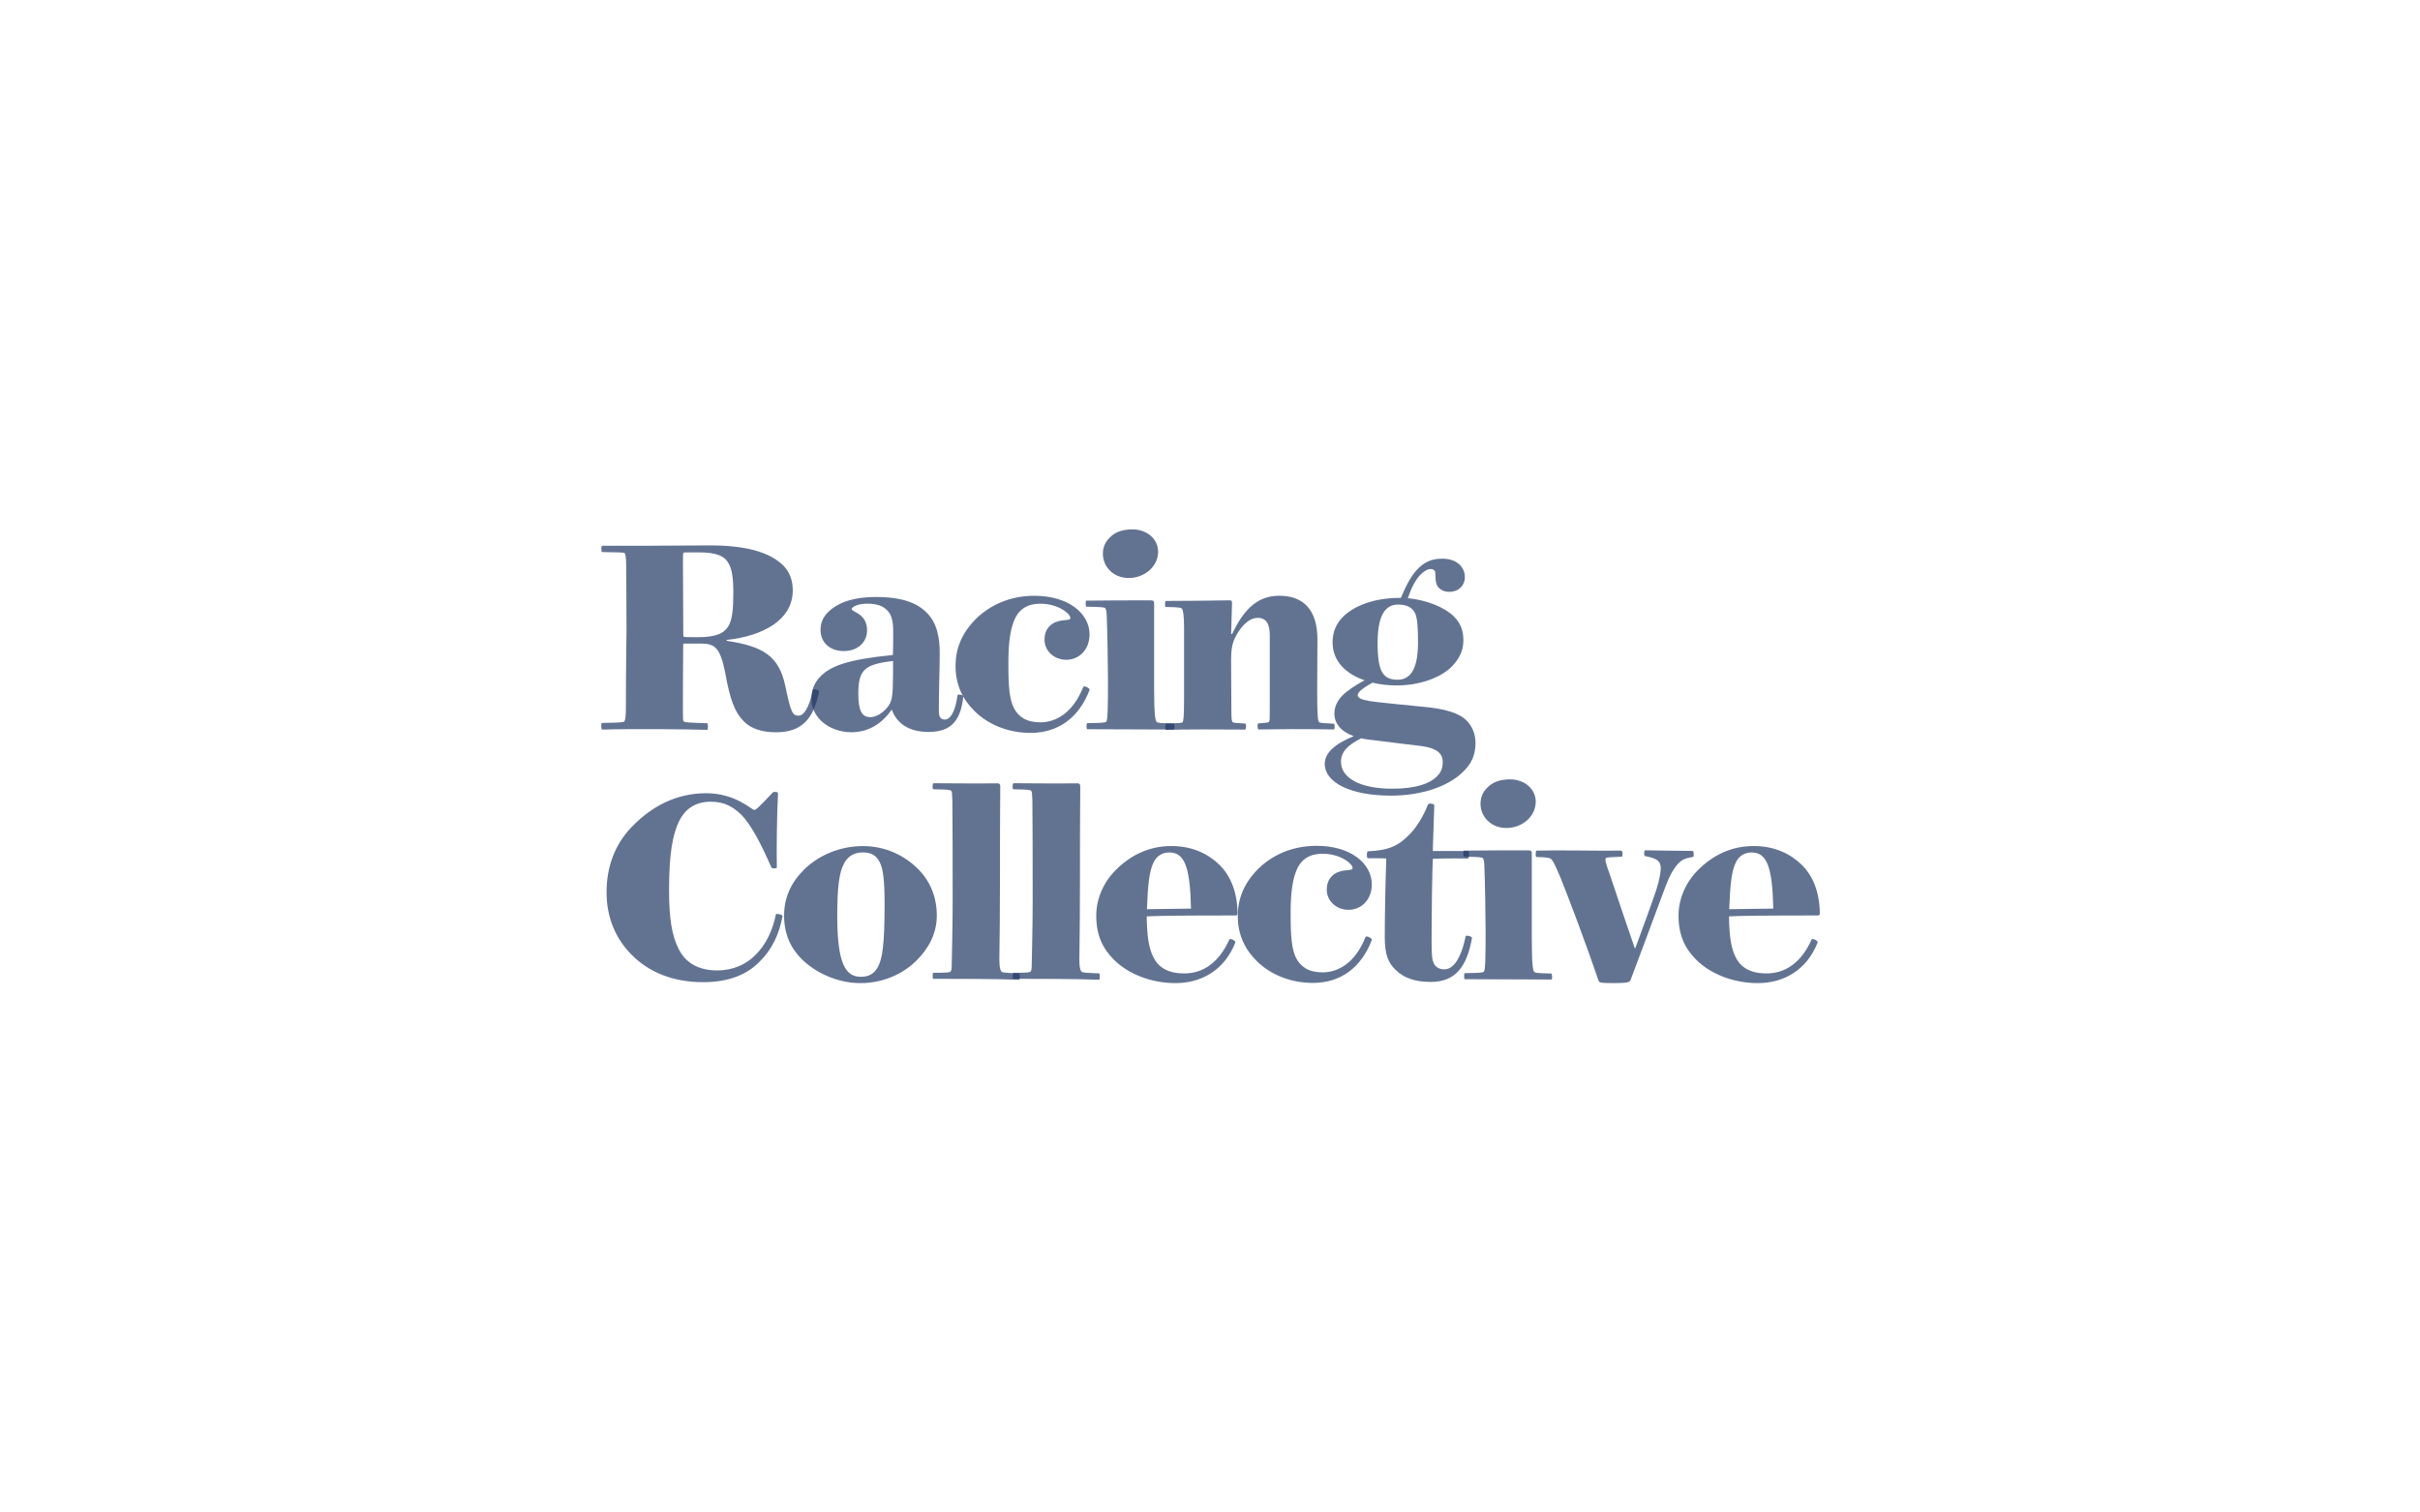 <svg width="1920" height="1200" fill="none" xmlns="http://www.w3.org/2000/svg"><path fill="#fff" d="M0 0h1920v1200H0z"/><path d="M518.612 432.948c8.869 0 35.701-.225 45.244-.225 26.831 0 46.702 5.015 57.704 16.054 4.79 4.79 7.41 11.489 7.41 19.647 0 23.239-23.239 36.149-52.428 39.293v.711c28.515 4.303 41.426 11.75 46.478 35.7 4.303 20.358 5.501 23.689 10.553 23.689 4.079 0 8.382-5.988 11.488-20.844.487-.712 5.015.711 4.79 1.684-4.303 21.779-13.883 32.332-34.016 32.332-11.264 0-20.133-2.881-25.634-8.607-7.185-7.185-11.002-16.99-14.857-38.807-4.079-19.646-7.896-22.977-19.646-22.977h-12.462c-.973 0-1.197.225-1.197.973-.225 19.16-.225 47.676-.225 52.915 0 5.501 0 7.185.711 7.896.711.711 2.882.973 18.449 1.422.973 0 .973 5.277 0 5.277-15.343-.487-56.283-.973-83.339-.225-.711 0-.973-5.276 0-5.276 14.37-.225 16.99-.487 17.738-1.198.711-.973 1.198-4.079 1.198-10.777 0-34.728.486-53.177.486-61.56 0-20.582-.224-45.28-.224-49.584 0-9.093-.711-10.777-1.198-11.488-.711-.711-2.17-.711-17.962-.973-.711 0-.973-5.015.224-5.015h40.715v-.037Zm23.239 13.659c0 5.987.225 31.359.225 49.097 0 7.41 0 8.607.225 9.356.486.486 2.881.486 11.002.486 14.145 0 21.555-2.619 25.147-9.804 2.395-4.79 3.368-11.489 3.368-26.345 0-10.067-.973-16.99-3.368-21.78-3.368-6.474-9.804-9.355-23.95-9.355-10.291 0-11.75 0-12.199.224-.45.449-.45 1.871-.45 8.121Z" fill="#203864" fill-opacity=".7"/><path d="M675.71 483.244c0 2.395 12.2 3.368 12.2 16.765 0 10.291-8.158 16.54-18.449 16.54-10.778 0-18.449-6.474-18.449-16.765 0-5.763 1.908-10.066 6.212-14.37 6.96-6.699 18.449-11.75 37.833-11.75 21.331 0 32.82 5.014 40.229 12.461 7.896 7.896 10.291 18.936 10.291 32.333 0 10.553-.711 27.767-.711 45.729 0 5.015 1.684 6.699 4.79 6.699 4.079 0 8.158-5.501 10.067-19.385.224-.973 4.565-.224 4.565.973-1.908 17.738-8.382 28.254-27.542 28.254-16.765 0-25.634-7.672-29.227-17.738-7.185 10.291-17.476 17.962-32.108 17.962-16.765 0-31.622-11.002-31.622-26.569 0-7.185 2.395-12.948 7.41-17.963 7.896-7.896 21.068-13.172 57.218-16.765.225-3.368.225-11.975.225-19.16 0-7.671-1.422-13.172-4.79-16.278-2.882-3.107-7.672-5.277-15.792-5.277-8.009 0-12.35 2.882-12.35 4.304Zm5.277 67.284c0 13.884 3.106 18.449 9.58 18.449s13.172-6.212 15.567-11.002c1.198-2.619 1.909-5.276 2.171-11.975.224-6.212.224-12.199.224-21.555-22.977 2.62-27.542 7.185-27.542 26.083Z" fill="#203864" fill-opacity=".7"/><path d="M772.97 563.963c-8.869-8.869-14.856-20.133-14.856-35.701 0-13.397 4.79-25.634 15.792-36.86 10.777-10.778 26.607-18.711 46.703-18.711 27.28 0 43.821 14.145 43.821 30.648 0 12.462-8.607 20.133-18.449 20.133-9.842 0-17.252-7.185-17.252-15.792 0-4.565 1.198-8.158 4.079-11.002 5.763-5.763 14.595-4.079 16.054-5.501 2.395-2.395-7.671-12.2-23.463-12.2-10.553 0-16.541 4.566-19.872 11.264-3.817 7.896-5.501 18.674-5.501 36.15 0 19.385.973 28.254 4.304 35.214 3.592 6.961 9.805 11.489 21.069 11.489 12.686 0 26.083-7.896 34.016-28.029.711-1.422 5.501.973 5.015 2.395-8.158 21.33-24.175 34.016-46.927 34.016-17.477-.037-33.531-6.511-44.533-17.513Z" fill="#203864" fill-opacity=".7"/><path d="M862.558 578.557c-.711 0-.711-4.79 0-4.79 10.067-.224 14.37-.224 15.081-1.197.711-.711.973-3.106 1.198-9.805.224-7.41.224-13.884.224-22.266 0-9.356-.486-40.94-.973-51.006 0-3.817-.486-6.212-1.197-6.961-.711-.711-2.62-.973-15.081-1.197-.487 0-.711-4.79 0-4.79 14.856-.225 39.742-.225 51.231-.225 2.17 0 2.619.711 2.619 2.395v67.06c0 21.331.973 26.121 1.909 26.832.711.973 2.619 1.198 13.397 1.422.973 0 1.197 4.79.224 4.79-4.939-.037-65.039-.262-68.632-.262Zm33.044-119.975c-12.948 0-20.582-9.58-20.582-19.16 0-5.276 1.908-9.58 5.501-12.948 3.592-3.817 9.355-6.474 17.962-6.474 11.489 0 20.358 7.672 20.358 17.738-.037 11.975-11.039 20.844-23.239 20.844Z" fill="#203864" fill-opacity=".7"/><path d="M925.053 573.992c9.804-.225 12.461-.225 13.172-.973.711-.973 1.198-3.817 1.198-20.358v-54.336c0-9.58-.711-14.371-1.684-15.343-.711-.973-2.62-1.198-12.948-1.423-.711 0-.711-4.79.224-4.79 10.291 0 40.715-.224 50.782-.486 1.422 0 1.684.711 1.684 2.395-.225 5.988-.486 18.187-.711 24.175l.711.224c8.158-16.989 18.449-30.424 37.349-30.424 20.13 0 30.42 11.975 30.42 34.952 0 10.067-.22 24.923-.22 39.293 0 20.133.48 24.923 1.42 25.859.71.973 2.88.973 11.75 1.422.97 0 .97 4.79 0 4.565-22.27-.486-45.24-.224-59.613 0-1.198-.224-.973-4.79-.486-4.79 5.759-.486 7.899-.486 8.609-1.197.71-.711.71-2.62.71-10.067v-58.602c0-8.158-2.17-13.884-9.581-13.884-7.672 0-14.146 8.158-17.738 15.343-2.395 4.79-3.368 9.58-3.368 17.963 0 6.212.224 31.621.224 40.004 0 6.474.225 8.607.973 9.355.711.711 2.62.711 10.067 1.198.973 0 .711 4.79-.225 4.79-19.647-.225-48.611-.225-62.757.224-.673-.299-.673-5.089.038-5.089Z" fill="#203864" fill-opacity=".7"/><path d="M1103.48 631.247c-32.33 0-52.43-10.553-52.43-25.147 0-8.383 7.19-15.568 22.98-22.042-10.07-3.593-15.34-10.067-15.34-17.963 0-5.501 2.39-10.066 6.21-14.145 4.08-4.079 10.55-8.383 17.74-12.2-14.6-5.014-25.64-15.081-25.38-30.648 0-7.185 2.62-14.146 8.39-19.871 8.6-8.383 23.72-14.595 43.59-14.857h2.17c3.11-6.698 6.7-16.279 13.66-23.239 4.79-4.79 10.29-7.896 19.16-7.896 12.2 0 17.97 7.185 17.97 14.595 0 7.185-5.51 11.75-12.2 11.75-3.37 0-5.99-.973-8.16-2.881-4.79-4.79-1.69-11.975-3.82-14.146-1.91-1.908-5.99-1.684-11 3.368-4.08 4.079-7.41 10.778-10.07 18.674 15.57 1.422 29.72 7.671 36.41 14.37 5.28 5.276 7.68 10.777 7.68 19.16 0 8.607-3.82 15.343-9.58 21.068-8.61 8.607-26.09 14.857-43.83 14.595-6.21 0-12.68-.711-18.67-2.171-8.87 4.79-11.75 7.896-11.75 9.805 0 2.17 2.4 3.593 9.36 4.79 9.8 1.422 22.04 2.395 40.22 4.304 20.36 1.684 30.88 5.276 36.9 11.264 4.31 4.303 6.96 10.553 6.96 17.738 0 9.58-3.36 16.54-9.58 22.528-11.86 12.012-33.41 19.197-57.59 19.197Zm36.37-15.081c3.37-3.106 4.8-6.96 4.8-11.488 0-7.185-5.02-11.003-16.28-12.687-13.89-1.684-24.18-2.881-42.89-5.276-1.91-.225-3.82-.487-5.5-.973-11.49 5.763-16.05 11.264-16.05 18.674 0 12.686 14.85 21.33 40.71 21.33 18.71 0 29.71-4.079 35.21-9.58Zm-17.21-129.817c-2.17-4.079-5.99-6.698-13.4-6.698-11 0-16.27 10.066-16.27 30.424 0 11.975 1.19 18.187 3.1 22.266 2.17 4.303 5.5 6.96 12.69 6.96 11.75 0 16.28-11.002 16.28-29.937 0-13.173-.75-19.422-2.4-23.015ZM598.358 642.549c1.422 0 2.882-1.197 14.857-13.883.711-.711 4.079-.487 4.079.711-.973 16.278-1.198 46.478-.973 58.902 0 .973-4.079.973-4.304 0-7.896-18.187-16.054-34.017-23.95-41.913-6.474-6.212-13.172-10.291-24.174-10.291-13.398 0-20.844 6.961-24.923 15.081-5.277 10.553-8.158 26.121-8.158 55.085 0 22.528 2.395 36.412 7.409 46.217 5.277 11.002 15.343 17.476 30.911 17.476 12.199 0 22.977-4.79 30.162-12.2 8.382-8.158 13.883-19.871 16.278-32.333.487-.973 5.763.487 5.277 1.423-2.62 14.145-8.158 26.345-18.187 36.149-9.805 10.067-24.175 16.279-44.794 16.279-23.95 0-43.111-7.896-56.77-21.78-11.975-11.975-19.871-28.515-19.871-49.584 0-20.358 6.699-38.545 20.844-52.69 14.37-14.595 33.531-25.859 58.192-25.859 23.501.038 35.962 13.21 38.095 13.21ZM727.203 762.037c-11.002 11.002-27.056 17.962-44.532 17.962-18.674 0-36.15-8.607-46.703-19.16-8.607-8.607-13.884-19.646-13.884-34.465 0-14.146 5.501-26.121 15.568-36.15 11.488-11.489 28.515-18.936 46.927-18.936 17.963 0 33.044 7.41 43.821 18.188 10.067 10.066 14.857 22.977 14.857 36.898 0 14.594-6.699 26.345-16.054 35.663Zm-29.189-77.838c-2.62-5.276-6.474-7.896-13.659-7.896-7.896 0-12.686 4.304-15.081 9.58-3.368 6.474-5.015 17.963-5.015 40.715 0 38.32 6.699 48.387 18.674 48.387 7.185 0 11.002-2.882 13.883-8.383 3.106-6.212 5.015-16.278 5.015-49.322 0-18.935-1.198-28.029-3.817-33.081Z" fill="#203864" fill-opacity=".7"/><path d="M791.419 621.48c1.684 0 2.17.973 2.17 2.62-.224 25.148-.224 48.387-.224 74.47 0 24.923-.225 45.28-.487 62.495 0 6.474.711 8.607 1.684 9.804.711.711 2.171.973 14.146 1.422.486 0 .711 5.015-.225 5.015-21.33-.711-45.73-.711-67.996-.711-.711 0-.711-4.79 0-4.79 10.778 0 12.948-.225 13.659-.973.711-.711.973-2.171.973-6.474.225-11.264.711-33.044.711-48.125 0-33.306 0-56.058-.224-80.944-.225-5.501-.225-7.185-.973-7.896-.711-.711-2.171-.973-14.146-1.197-.973-.225-.711-4.79.225-4.79 13.809.074 36.075.299 50.707.074Z" fill="#203864" fill-opacity=".7"/><path d="M854.887 621.48c1.684 0 2.171.973 2.171 2.62-.225 25.148-.225 48.387-.225 74.47 0 24.923-.224 45.28-.486 62.495 0 6.474.711 8.607 1.684 9.804.711.711 2.17.973 14.145 1.422.487 0 .711 5.015-.224 5.015-21.331-.711-45.73-.711-67.996-.711-.711 0-.711-4.79 0-4.79 10.777 0 12.948-.225 13.659-.973.711-.711.973-2.171.973-6.474.224-11.264.711-33.044.711-48.125 0-33.306 0-56.058-.225-80.944-.224-5.501-.224-7.185-.973-7.896-.711-.711-2.17-.973-14.145-1.197-.973-.225-.711-4.79.224-4.79 13.809.074 36.075.299 50.707.074ZM980.138 747.667c-8.607 22.266-27.318 32.332-47.414 32.332-20.133 0-38.058-7.671-48.835-18.449-8.869-8.869-14.146-19.16-14.146-35.214 0-13.172 5.763-26.345 15.343-35.925 11.489-11.488 25.859-19.16 44.308-19.16 16.765 0 29.226 6.212 38.32 15.081 8.158 8.158 13.883 20.582 14.145 38.096 0 1.422-.486 1.908-1.422 1.908-43.334 0-61.072.225-70.652.711.224 16.541 1.908 25.859 5.276 32.333 4.079 8.382 11.975 12.948 24.437 12.948 14.856 0 27.542-8.383 35.925-27.056 1.122-.936 4.94 1.197 4.715 2.395Zm-64.665-63.917c-3.593 6.96-4.79 17.738-5.501 37.609l34.952-.486c-.711-33.044-5.015-44.533-17.252-44.533-6.212-.037-10.291 3.555-12.199 7.41ZM996.903 762.299c-8.869-8.869-14.856-20.133-14.856-35.7 0-13.397 4.79-25.634 15.792-36.861 10.781-10.777 26.571-18.673 46.701-18.673 27.32 0 43.82 14.145 43.82 30.648 0 12.462-8.6 20.133-18.45 20.133-9.8 0-17.25-7.185-17.25-15.792 0-4.565 1.2-8.158 4.08-11.002 5.76-5.763 14.6-4.079 16.05-5.501 2.4-2.395-7.67-12.199-23.46-12.199-10.55 0-16.54 4.565-19.87 11.264-3.82 7.896-5.5 18.673-5.5 36.149 0 19.385.97 28.254 4.3 35.214 3.6 6.961 9.81 11.489 21.07 11.489 12.69 0 26.12-7.896 34.02-28.029.71-1.422 5.5.973 5.01 2.395-8.16 21.33-24.17 34.016-46.92 34.016-17.48-.074-33.53-6.548-44.537-17.551Z" fill="#203864" fill-opacity=".7"/><path d="M1135.07 779.064c-12.69 0-21.78-3.368-28.03-9.805-5.5-5.276-8.39-11.75-8.39-25.858 0-13.659.49-42.399 1.2-62.271-1.42-.224-12.2-.224-14.59-.224-1.2 0-.98-5.501 0-5.501 16.28-.711 23.95-4.079 32.82-13.173 5.5-5.276 11.48-15.081 14.85-23.95.49-1.197 4.79-.711 5.02.487-.23 7.671-.98 28.253-1.2 36.411h28.03c1.2-.224.97 5.988-.23 5.988-13.39-.225-24.43 0-27.76.224-.49 8.869-.98 41.651-.98 65.639 0 11.488.49 14.594 1.69 17.251 1.42 2.882 4.3 4.79 8.38 4.79 6.96 0 13.17-7.896 16.99-26.345.22-.973 5.28.225 5.01 1.422-4.07 22.94-13.17 34.915-32.81 34.915Z" fill="#203864" fill-opacity=".7"/><path d="M1162.16 776.894c-.71 0-.71-4.79 0-4.79 10.07-.225 14.37-.225 15.08-1.198.71-.711.97-3.106 1.2-9.804.22-7.41.22-13.884.22-22.266 0-9.356-.48-40.94-.97-51.007 0-3.817-.49-6.212-1.2-6.96-.71-.711-2.62-.973-15.08-1.198-.49 0-.71-4.79 0-4.79 14.86-.224 39.74-.224 51.27-.224 2.17 0 2.62.711 2.62 2.395v67.06c0 21.331.97 26.121 1.91 26.832.71.973 2.62 1.197 13.39 1.422.98 0 1.2 4.79.23 4.79-4.98-.038-65.08-.262-68.67-.262Zm33.04-119.975c-12.95 0-20.58-9.58-20.58-19.16 0-5.277 1.91-9.58 5.5-12.948 3.59-3.817 9.36-6.474 17.96-6.474 11.49 0 20.36 7.671 20.36 17.738-.04 11.975-11.04 20.844-23.24 20.844ZM1219.15 674.882c19.65-.487 45.51.224 67.06 0 1.42 0 1.42 4.79.49 4.79-10.55.486-11.75.486-12.69 1.197-.71.973-.22 3.593 3.11 12.686 5.5 16.765 13.66 40.491 19.87 58.678h.49c5.98-16.541 11.75-31.846 16.54-45.992 2.88-9.093 3.59-14.594 3.59-17.251 0-5.763-2.62-7.896-12.46-9.805-.97-.224-.97-4.565.22-4.565 15.35.224 28.03.486 37.61.486.97 0 1.2 4.566.23 4.79-6.22.973-8.61 2.171-11.27 4.79-3.81 3.817-7.18 9.58-11 19.871-6.7 17.738-18.45 49.809-27.28 73.048-.71 1.422-1.42 2.395-13.17 2.395-11.01 0-11.49-.486-12.2-1.909-9.36-27.542-22.76-63.243-30.16-81.654-4.31-10.291-5.99-13.397-7.19-14.595-1.2-1.197-2.88-1.684-11.97-1.909-.79-.037-.79-5.051.18-5.051ZM1442.11 747.667c-8.6 22.266-27.32 32.332-47.41 32.332-20.13 0-38.06-7.671-48.84-18.449-8.87-8.869-14.14-19.16-14.14-35.214 0-13.172 5.76-26.345 15.34-35.925 11.49-11.488 25.86-19.16 44.31-19.16 16.76 0 29.23 6.212 38.32 15.081 8.16 8.158 13.88 20.582 14.14 38.096 0 1.422-.48 1.908-1.42 1.908-43.33 0-61.07.225-70.65.711.22 16.541 1.91 25.859 5.28 32.333 4.07 8.382 11.97 12.948 24.43 12.948 14.86 0 27.54-8.383 35.93-27.056 1.12-.936 4.94 1.197 4.71 2.395Zm-64.66-63.917c-3.6 6.96-4.79 17.738-5.5 37.609l34.95-.486c-.71-33.044-5.02-44.533-17.25-44.533-6.22-.037-10.29 3.555-12.2 7.41Z" fill="#203864" fill-opacity=".7"/></svg>
